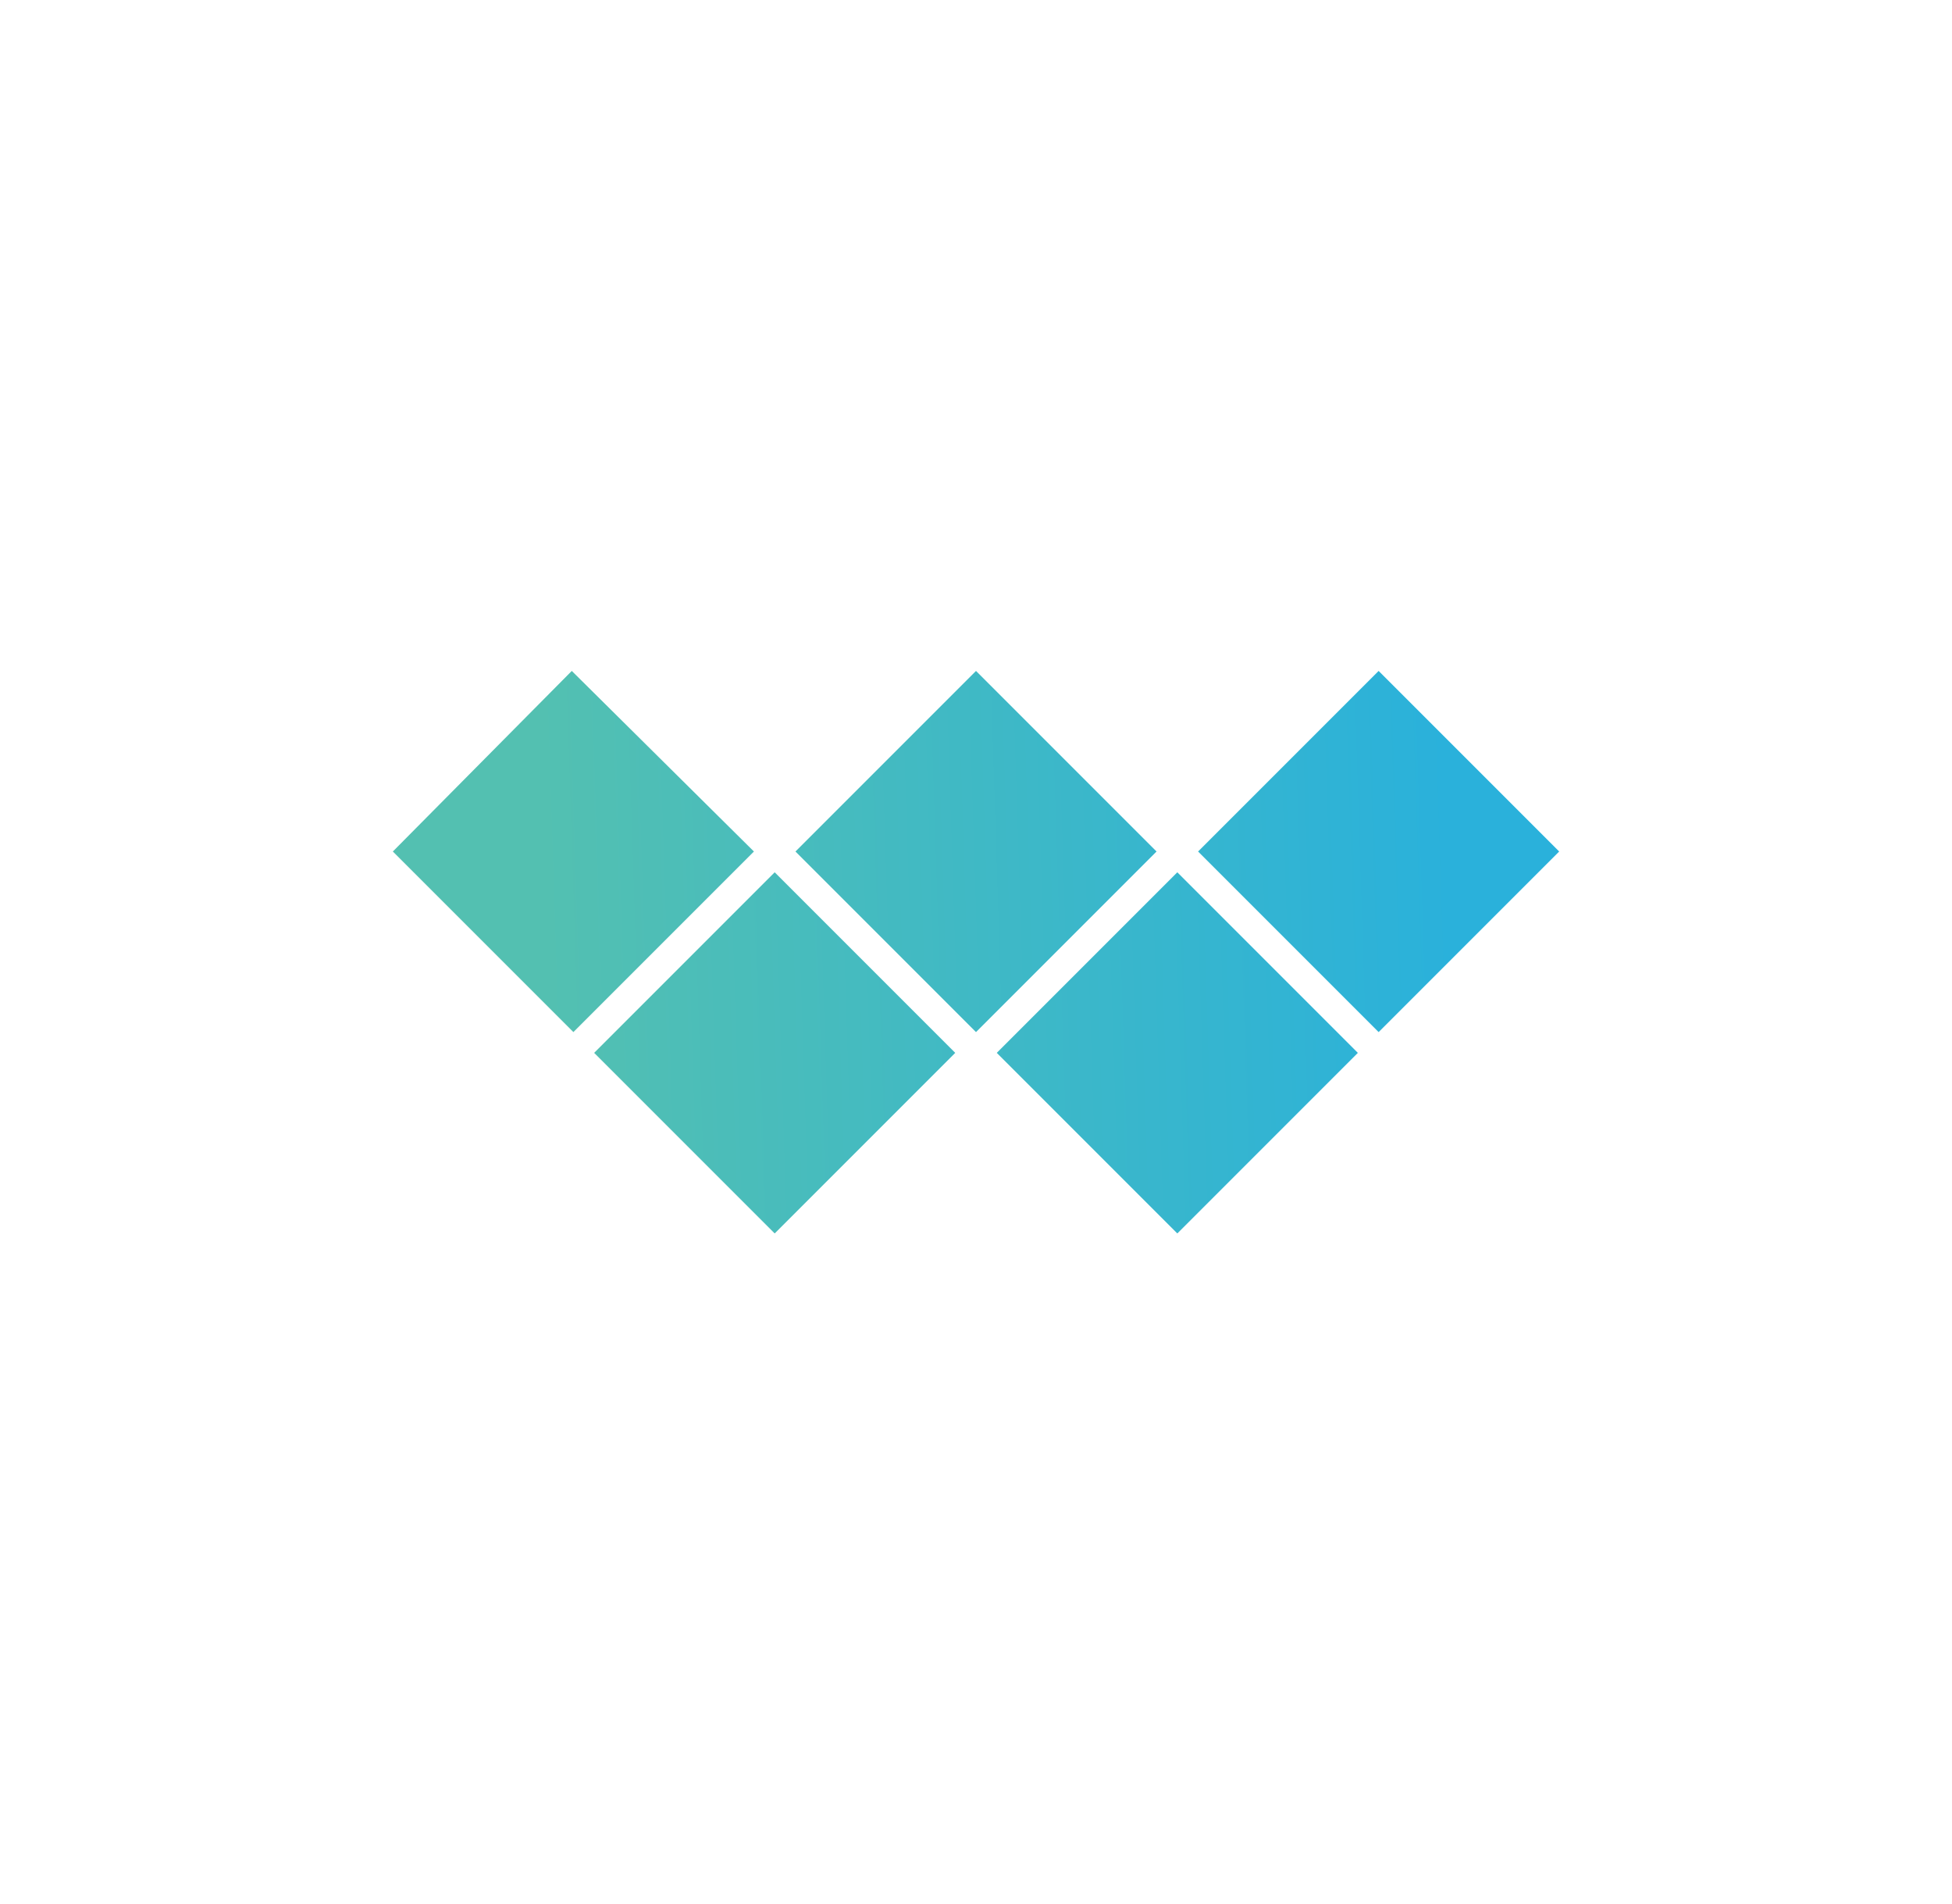<svg xmlns="http://www.w3.org/2000/svg" width="373.8" height="364.6">
  <rect width="373.8" height="364.6" fill="#ffffff" />
  <defs>
    <linearGradient id="A" gradientUnits="userSpaceOnUse" x1="104.442" y1="184.333" x2="278.326" y2="178.725">
      <stop offset="0" stop-color="#53c0b1" />
      <stop offset="1" stop-color="#2ab1db" />
    </linearGradient>
  </defs>
  <path d="M148.35 167.002l34.573 34.573-34.573 34.573-34.573-34.573zm-38.856-38.55l-34.267 34.573 34.573 34.573 34.573-34.573zm81.384 73.123l34.573 34.573 34.573-34.573-34.573-34.573zm-3.977-73.123l-34.573 34.573 34.573 34.573 34.573-34.573zm77.101 0l-34.573 34.573 34.573 34.573 34.573-34.573z" fill="url(#A)" />
</svg>